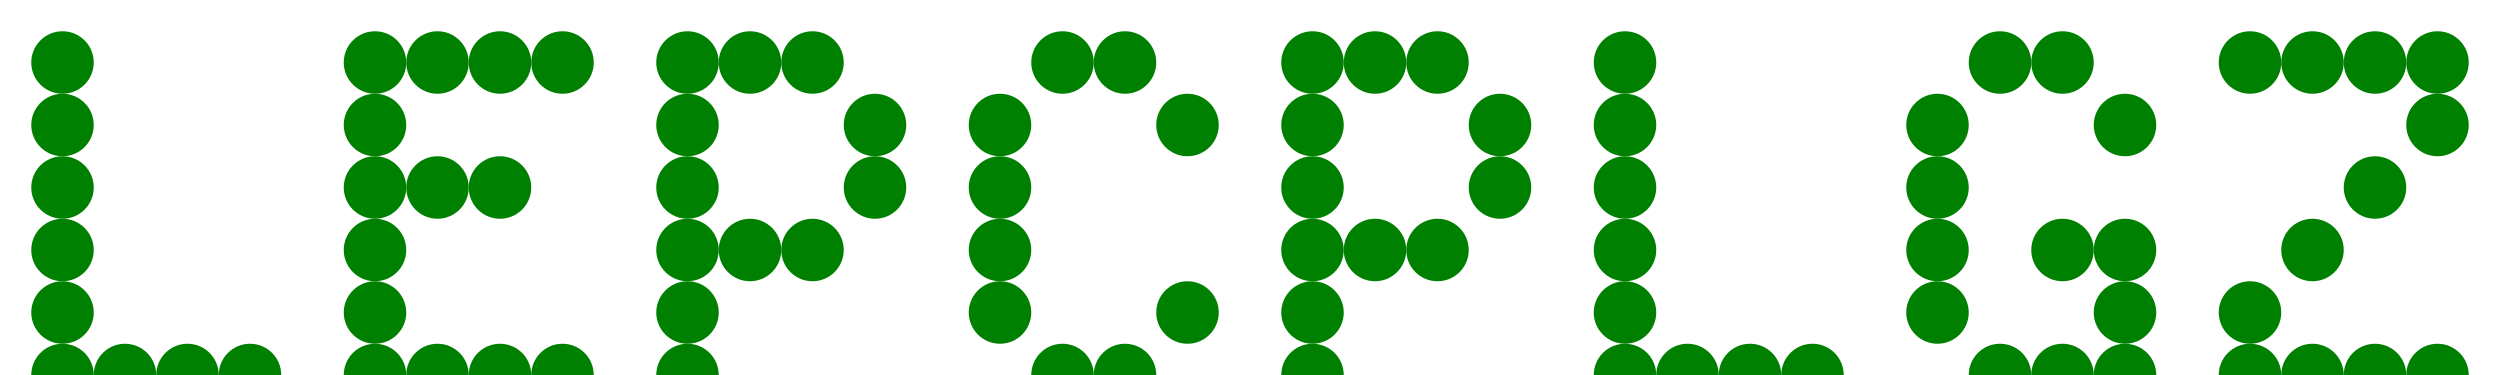 <svg viewBox='0.0 -1.0 40.0 6.0' xmlns='http://www.w3.org/2000/svg'><circle cx='32.0' cy='0.0' r='0.5' fill='green'> </circle><circle cx='1.0' cy='0.0' r='0.5' fill='green'> </circle><circle cx='33.0' cy='0.0' r='0.5' fill='green'> </circle><circle cx='36.0' cy='0.0' r='0.5' fill='green'> </circle><circle cx='37.0' cy='0.0' r='0.5' fill='green'> </circle><circle cx='38.0' cy='0.0' r='0.5' fill='green'> </circle><circle cx='6.0' cy='0.0' r='0.5' fill='green'> </circle><circle cx='39.0' cy='0.0' r='0.5' fill='green'> </circle><circle cx='7.0' cy='0.0' r='0.5' fill='green'> </circle><circle cx='8.0' cy='0.0' r='0.5' fill='green'> </circle><circle cx='9.0' cy='0.0' r='0.5' fill='green'> </circle><circle cx='11.0' cy='0.0' r='0.5' fill='green'> </circle><circle cx='12.0' cy='0.0' r='0.5' fill='green'> </circle><circle cx='13.0' cy='0.0' r='0.5' fill='green'> </circle><circle cx='17.0' cy='0.0' r='0.5' fill='green'> </circle><circle cx='18.0' cy='0.0' r='0.5' fill='green'> </circle><circle cx='21.0' cy='0.0' r='0.5' fill='green'> </circle><circle cx='22.0' cy='0.0' r='0.5' fill='green'> </circle><circle cx='23.0' cy='0.0' r='0.5' fill='green'> </circle><circle cx='26.0' cy='0.0' r='0.5' fill='green'> </circle><circle cx='36.0' cy='4.0' r='0.5' fill='green'> </circle><circle cx='39.0' cy='1.0' r='0.5' fill='green'> </circle><circle cx='38.0' cy='2.0' r='0.5' fill='green'> </circle><circle cx='37.0' cy='3.0' r='0.5' fill='green'> </circle><circle cx='34.0' cy='5.0' r='0.5' fill='green'> </circle><circle cx='33.0' cy='5.0' r='0.5' fill='green'> </circle><circle cx='32.0' cy='5.0' r='0.5' fill='green'> </circle><circle cx='39.0' cy='5.0' r='0.5' fill='green'> </circle><circle cx='33.0' cy='3.0' r='0.5' fill='green'> </circle><circle cx='38.0' cy='5.0' r='0.5' fill='green'> </circle><circle cx='34.0' cy='1.0' r='0.5' fill='green'> </circle><circle cx='37.0' cy='5.0' r='0.5' fill='green'> </circle><circle cx='34.0' cy='4.0' r='0.5' fill='green'> </circle><circle cx='36.0' cy='5.0' r='0.5' fill='green'> </circle><circle cx='34.0' cy='3.0' r='0.5' fill='green'> </circle><circle cx='31.0' cy='1.0' r='0.5' fill='green'> </circle><circle cx='27.0' cy='5.0' r='0.5' fill='green'> </circle><circle cx='31.0' cy='2.0' r='0.5' fill='green'> </circle><circle cx='26.0' cy='5.0' r='0.5' fill='green'> </circle><circle cx='31.0' cy='3.0' r='0.5' fill='green'> </circle><circle cx='31.0' cy='4.0' r='0.5' fill='green'> </circle><circle cx='26.0' cy='2.0' r='0.5' fill='green'> </circle><circle cx='26.0' cy='1.0' r='0.5' fill='green'> </circle><circle cx='24.0' cy='2.0' r='0.5' fill='green'> </circle><circle cx='26.0' cy='4.0' r='0.5' fill='green'> </circle><circle cx='29.0' cy='5.0' r='0.5' fill='green'> </circle><circle cx='26.0' cy='3.0' r='0.5' fill='green'> </circle><circle cx='24.0' cy='1.0' r='0.5' fill='green'> </circle><circle cx='28.0' cy='5.0' r='0.5' fill='green'> </circle><circle cx='21.0' cy='3.0' r='0.5' fill='green'> </circle><circle cx='18.0' cy='5.0' r='0.5' fill='green'> </circle><circle cx='21.0' cy='4.0' r='0.5' fill='green'> </circle><circle cx='23.0' cy='3.0' r='0.5' fill='green'> </circle><circle cx='21.0' cy='1.0' r='0.5' fill='green'> </circle><circle cx='17.0' cy='5.0' r='0.5' fill='green'> </circle><circle cx='21.0' cy='2.0' r='0.5' fill='green'> </circle><circle cx='22.0' cy='3.0' r='0.5' fill='green'> </circle><circle cx='19.0' cy='1.0' r='0.5' fill='green'> </circle><circle cx='16.0' cy='4.0' r='0.5' fill='green'> </circle><circle cx='16.0' cy='3.0' r='0.5' fill='green'> </circle><circle cx='16.0' cy='2.0' r='0.5' fill='green'> </circle><circle cx='21.0' cy='5.0' r='0.5' fill='green'> </circle><circle cx='16.0' cy='1.0' r='0.5' fill='green'> </circle><circle cx='19.0' cy='4.0' r='0.5' fill='green'> </circle><circle cx='13.0' cy='3.0' r='0.5' fill='green'> </circle><circle cx='14.0' cy='2.0' r='0.5' fill='green'> </circle><circle cx='11.0' cy='5.0' r='0.5' fill='green'> </circle><circle cx='12.0' cy='3.0' r='0.5' fill='green'> </circle><circle cx='14.0' cy='1.0' r='0.5' fill='green'> </circle><circle cx='9.0' cy='5.0' r='0.5' fill='green'> </circle><circle cx='8.0' cy='5.0' r='0.5' fill='green'> </circle><circle cx='11.0' cy='1.0' r='0.5' fill='green'> </circle><circle cx='11.0' cy='2.0' r='0.5' fill='green'> </circle><circle cx='8.0' cy='2.0' r='0.5' fill='green'> </circle><circle cx='11.0' cy='3.0' r='0.5' fill='green'> </circle><circle cx='11.0' cy='4.0' r='0.5' fill='green'> </circle><circle cx='6.0' cy='2.0' r='0.5' fill='green'> </circle><circle cx='3.0' cy='5.0' r='0.5' fill='green'> </circle><circle cx='6.0' cy='1.0' r='0.5' fill='green'> </circle><circle cx='7.0' cy='2.0' r='0.5' fill='green'> </circle><circle cx='2.0' cy='5.0' r='0.5' fill='green'> </circle><circle cx='1.0' cy='5.0' r='0.5' fill='green'> </circle><circle cx='6.0' cy='4.0' r='0.5' fill='green'> </circle><circle cx='6.0' cy='3.0' r='0.5' fill='green'> </circle><circle cx='1.0' cy='3.0' r='0.5' fill='green'> </circle><circle cx='7.0' cy='5.0' r='0.5' fill='green'> </circle><circle cx='1.0' cy='4.0' r='0.5' fill='green'> </circle><circle cx='6.0' cy='5.0' r='0.5' fill='green'> </circle><circle cx='1.0' cy='1.0' r='0.5' fill='green'> </circle><circle cx='1.0' cy='2.0' r='0.5' fill='green'> </circle><circle cx='4.0' cy='5.0' r='0.5' fill='green'> </circle></svg>